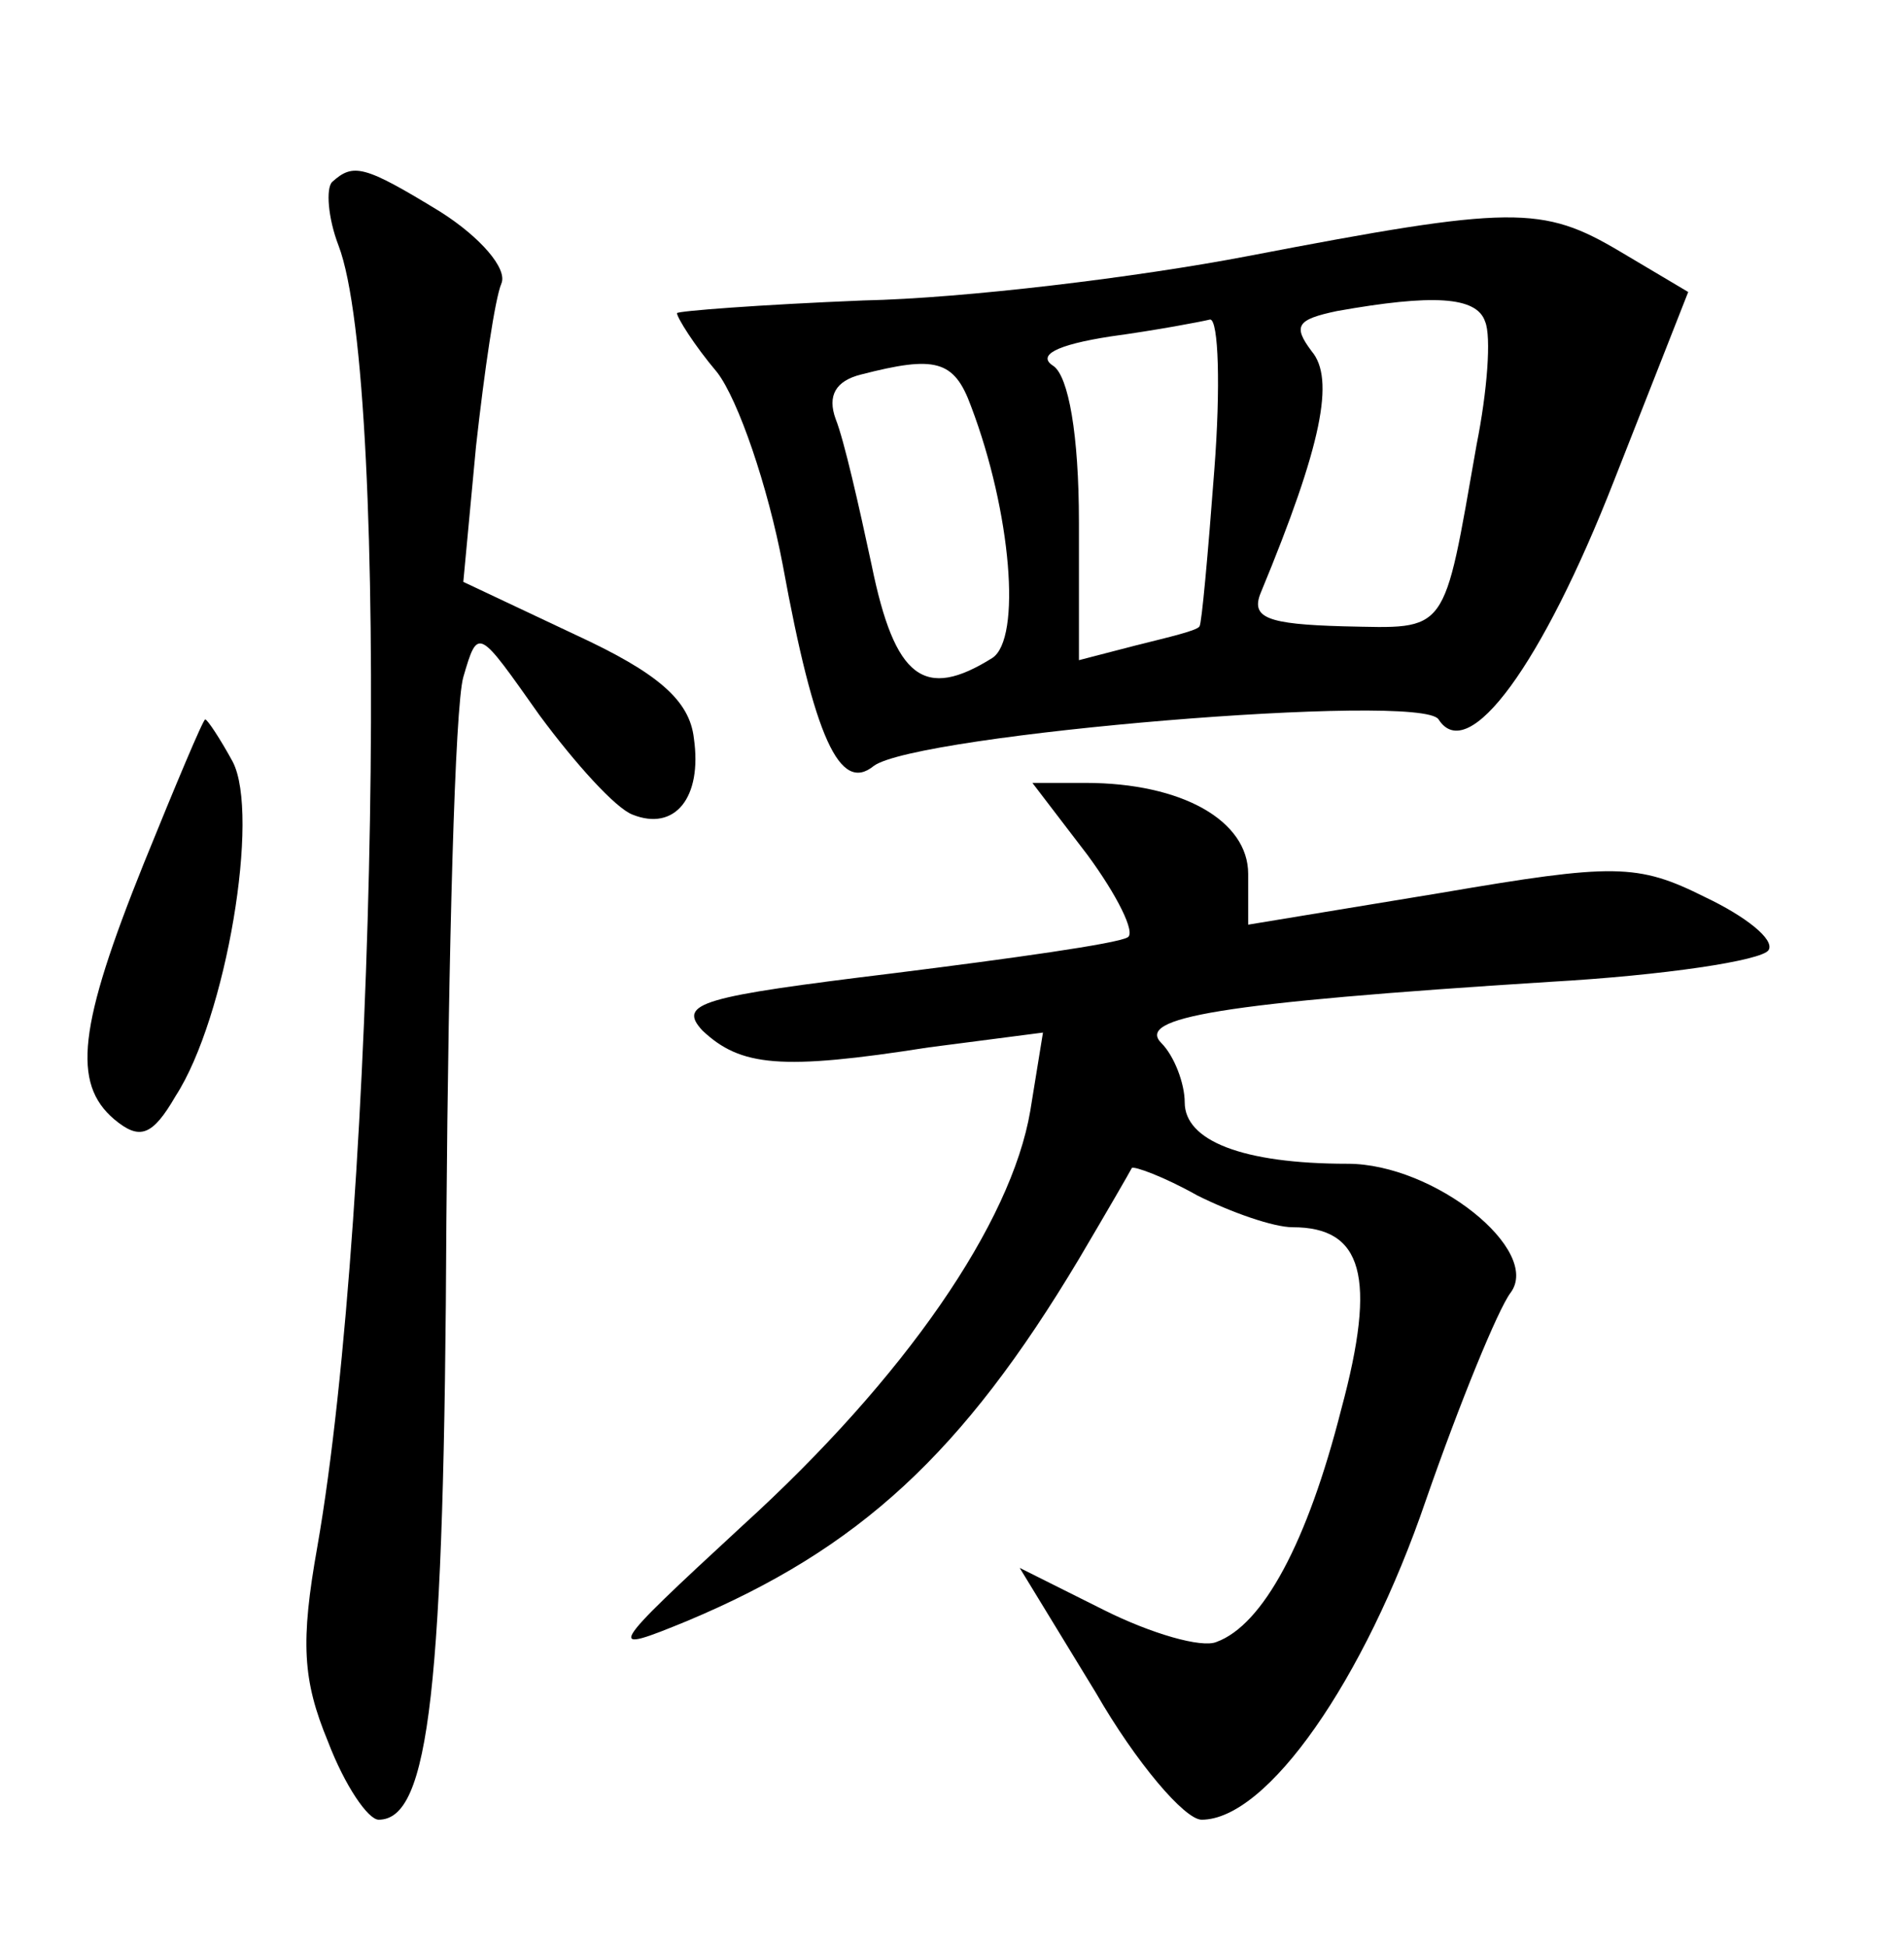 <?xml version="1.0" standalone="no"?>
<!DOCTYPE svg PUBLIC "-//W3C//DTD SVG 20010904//EN"
 "http://www.w3.org/TR/2001/REC-SVG-20010904/DTD/svg10.dtd">
<svg version="1.0" xmlns="http://www.w3.org/2000/svg"
 width="90pt" height="92pt" viewBox="0 0 90 92"
 preserveAspectRatio="xMidYMid meet">
<g transform="translate(0,92) scale(0.1,-0.1)"
fill="#000000" stroke="none">
<path d="M157 834 c-3 -3 -2 -17 3 -30 25 -65 18 -455 -10 -615 -8 -45 -7 -63
5 -92 8 -21 19 -37 24 -37 24 0 31 62 32 283 1 128 4 243 8 257 7 24 7 23 36
-18 17 -23 36 -44 44 -47 20 -8 33 8 29 36 -2 18 -17 31 -56 49 l-53 25 6 64
c4 36 9 70 12 77 3 7 -10 22 -29 34 -36 22 -41 23 -51 14z"/>
<path d="M590 799 c-52 -10 -134 -20 -182 -21 -49 -2 -88 -5 -88 -6 0 -2 8
-15 19 -28 10 -13 24 -54 31 -91 15 -82 27 -108 43 -95 20 15 259 35 267 22
14 -22 49 26 83 113 l35 89 -32 19 c-37 22 -51 22 -176 -2z m112 -31 c3 -7 1
-33 -4 -58 -16 -91 -13 -87 -63 -86 -36 1 -44 4 -39 16 29 70 35 101 24 114
-9 12 -7 15 12 19 45 8 66 7 70 -5z m-128 -70 c-3 -40 -6 -73 -7 -74 -1 -2
-14 -5 -30 -9 l-27 -7 0 65 c0 42 -5 69 -12 74 -8 5 1 10 27 14 22 3 43 7 47
8 4 0 5 -32 2 -71z m-115 30 c19 -50 24 -110 10 -119 -32 -20 -46 -10 -57 44
-6 28 -13 59 -17 69 -4 11 0 18 12 21 35 9 44 7 52 -15z"/>
<path d="M68 512 c-31 -77 -34 -104 -14 -121 12 -10 18 -8 29 11 24 37 40 133
27 158 -6 11 -12 20 -13 20 -1 0 -14 -31 -29 -68z"/>
<path d="M514 516 c14 -19 23 -37 19 -39 -5 -3 -55 -10 -111 -17 -90 -11 -102
-14 -90 -27 18 -17 37 -19 107 -8 l54 7 -6 -37 c-9 -53 -59 -126 -136 -196
-65 -60 -65 -61 -26 -45 81 34 130 79 185 171 13 22 24 41 25 43 1 1 15 -4 31
-13 16 -8 36 -15 45 -15 33 0 40 -23 23 -86 -16 -63 -37 -102 -59 -110 -7 -3
-31 4 -53 15 l-40 20 36 -59 c19 -33 42 -60 50 -60 31 0 77 66 106 151 16 46
34 90 40 98 15 20 -36 61 -77 61 -50 0 -77 11 -77 29 0 9 -5 22 -11 28 -12 12
26 19 184 29 53 3 100 10 103 15 3 5 -11 16 -30 25 -32 16 -43 16 -125 2 l-91
-15 0 24 c0 25 -31 43 -77 43 l-25 0 26 -34z"/>
</g>
</svg>
